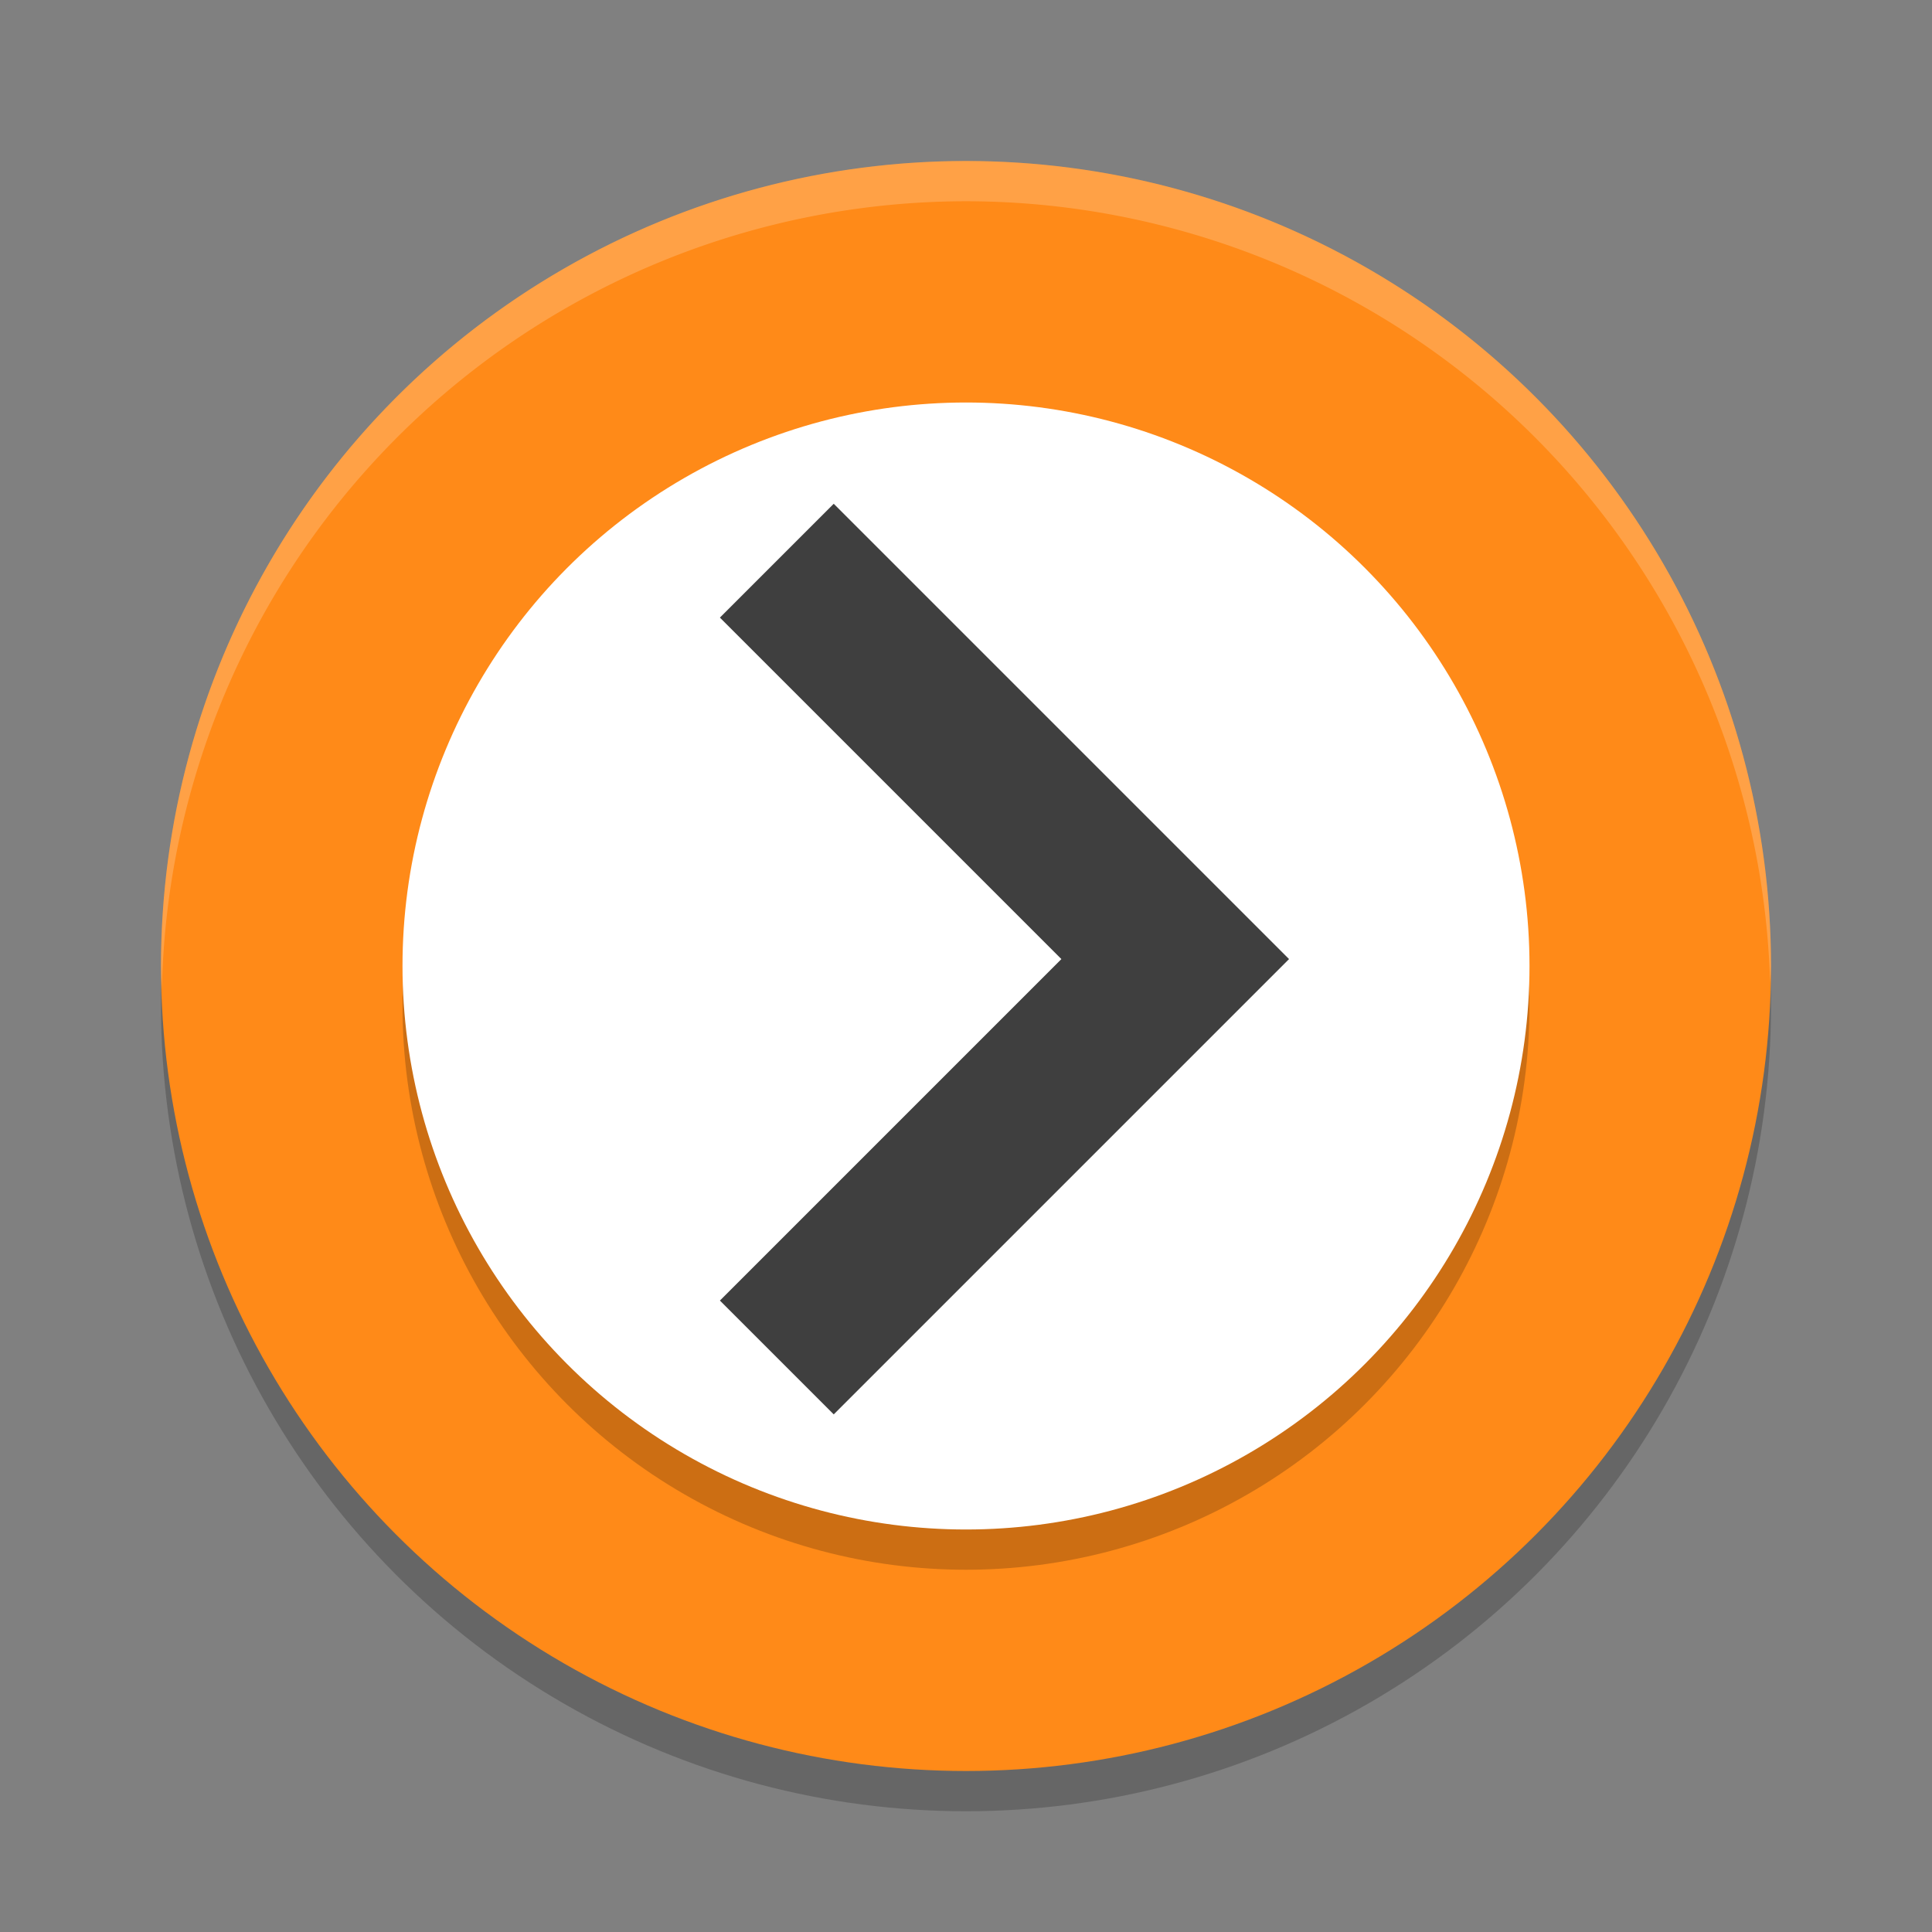 <svg width="24" height="24" version="1.1" viewBox="0 0 24 24" xmlns="http://www.w3.org/2000/svg">
 <rect x="0" y="0" width="24" height="24" fill="#808080" stroke="none"/>
 <circle cx="12" cy="12.5" r="10" style="opacity:.2"/>
 <circle cx="12" cy="12" r="10" style="fill:#ff8a18"/>
 <path d="M 12,2 A 10,10 0 0 0 2,12 10,10 0 0 0 2.011,12.291 10,10 0 0 1 12,2.5 10,10 0 0 1 21.989,12.209 10,10 0 0 0 22,12 10,10 0 0 0 12,2 Z" style="fill:#ffffff;opacity:.2"/>
 <circle cx="12" cy="12.5" r="7" style="opacity:.2"/>
 <circle cx="12" cy="12" r="7" style="fill:#ffffff"/>
 <path d="m10.357 6.258l-1.414 1.414 4.242 4.242-4.242 4.242 1.414 1.414 4.242-4.242 1.414-1.414-1.414-1.414-4.242-4.242z" style="fill:#3f3f3f"/>
</svg>
